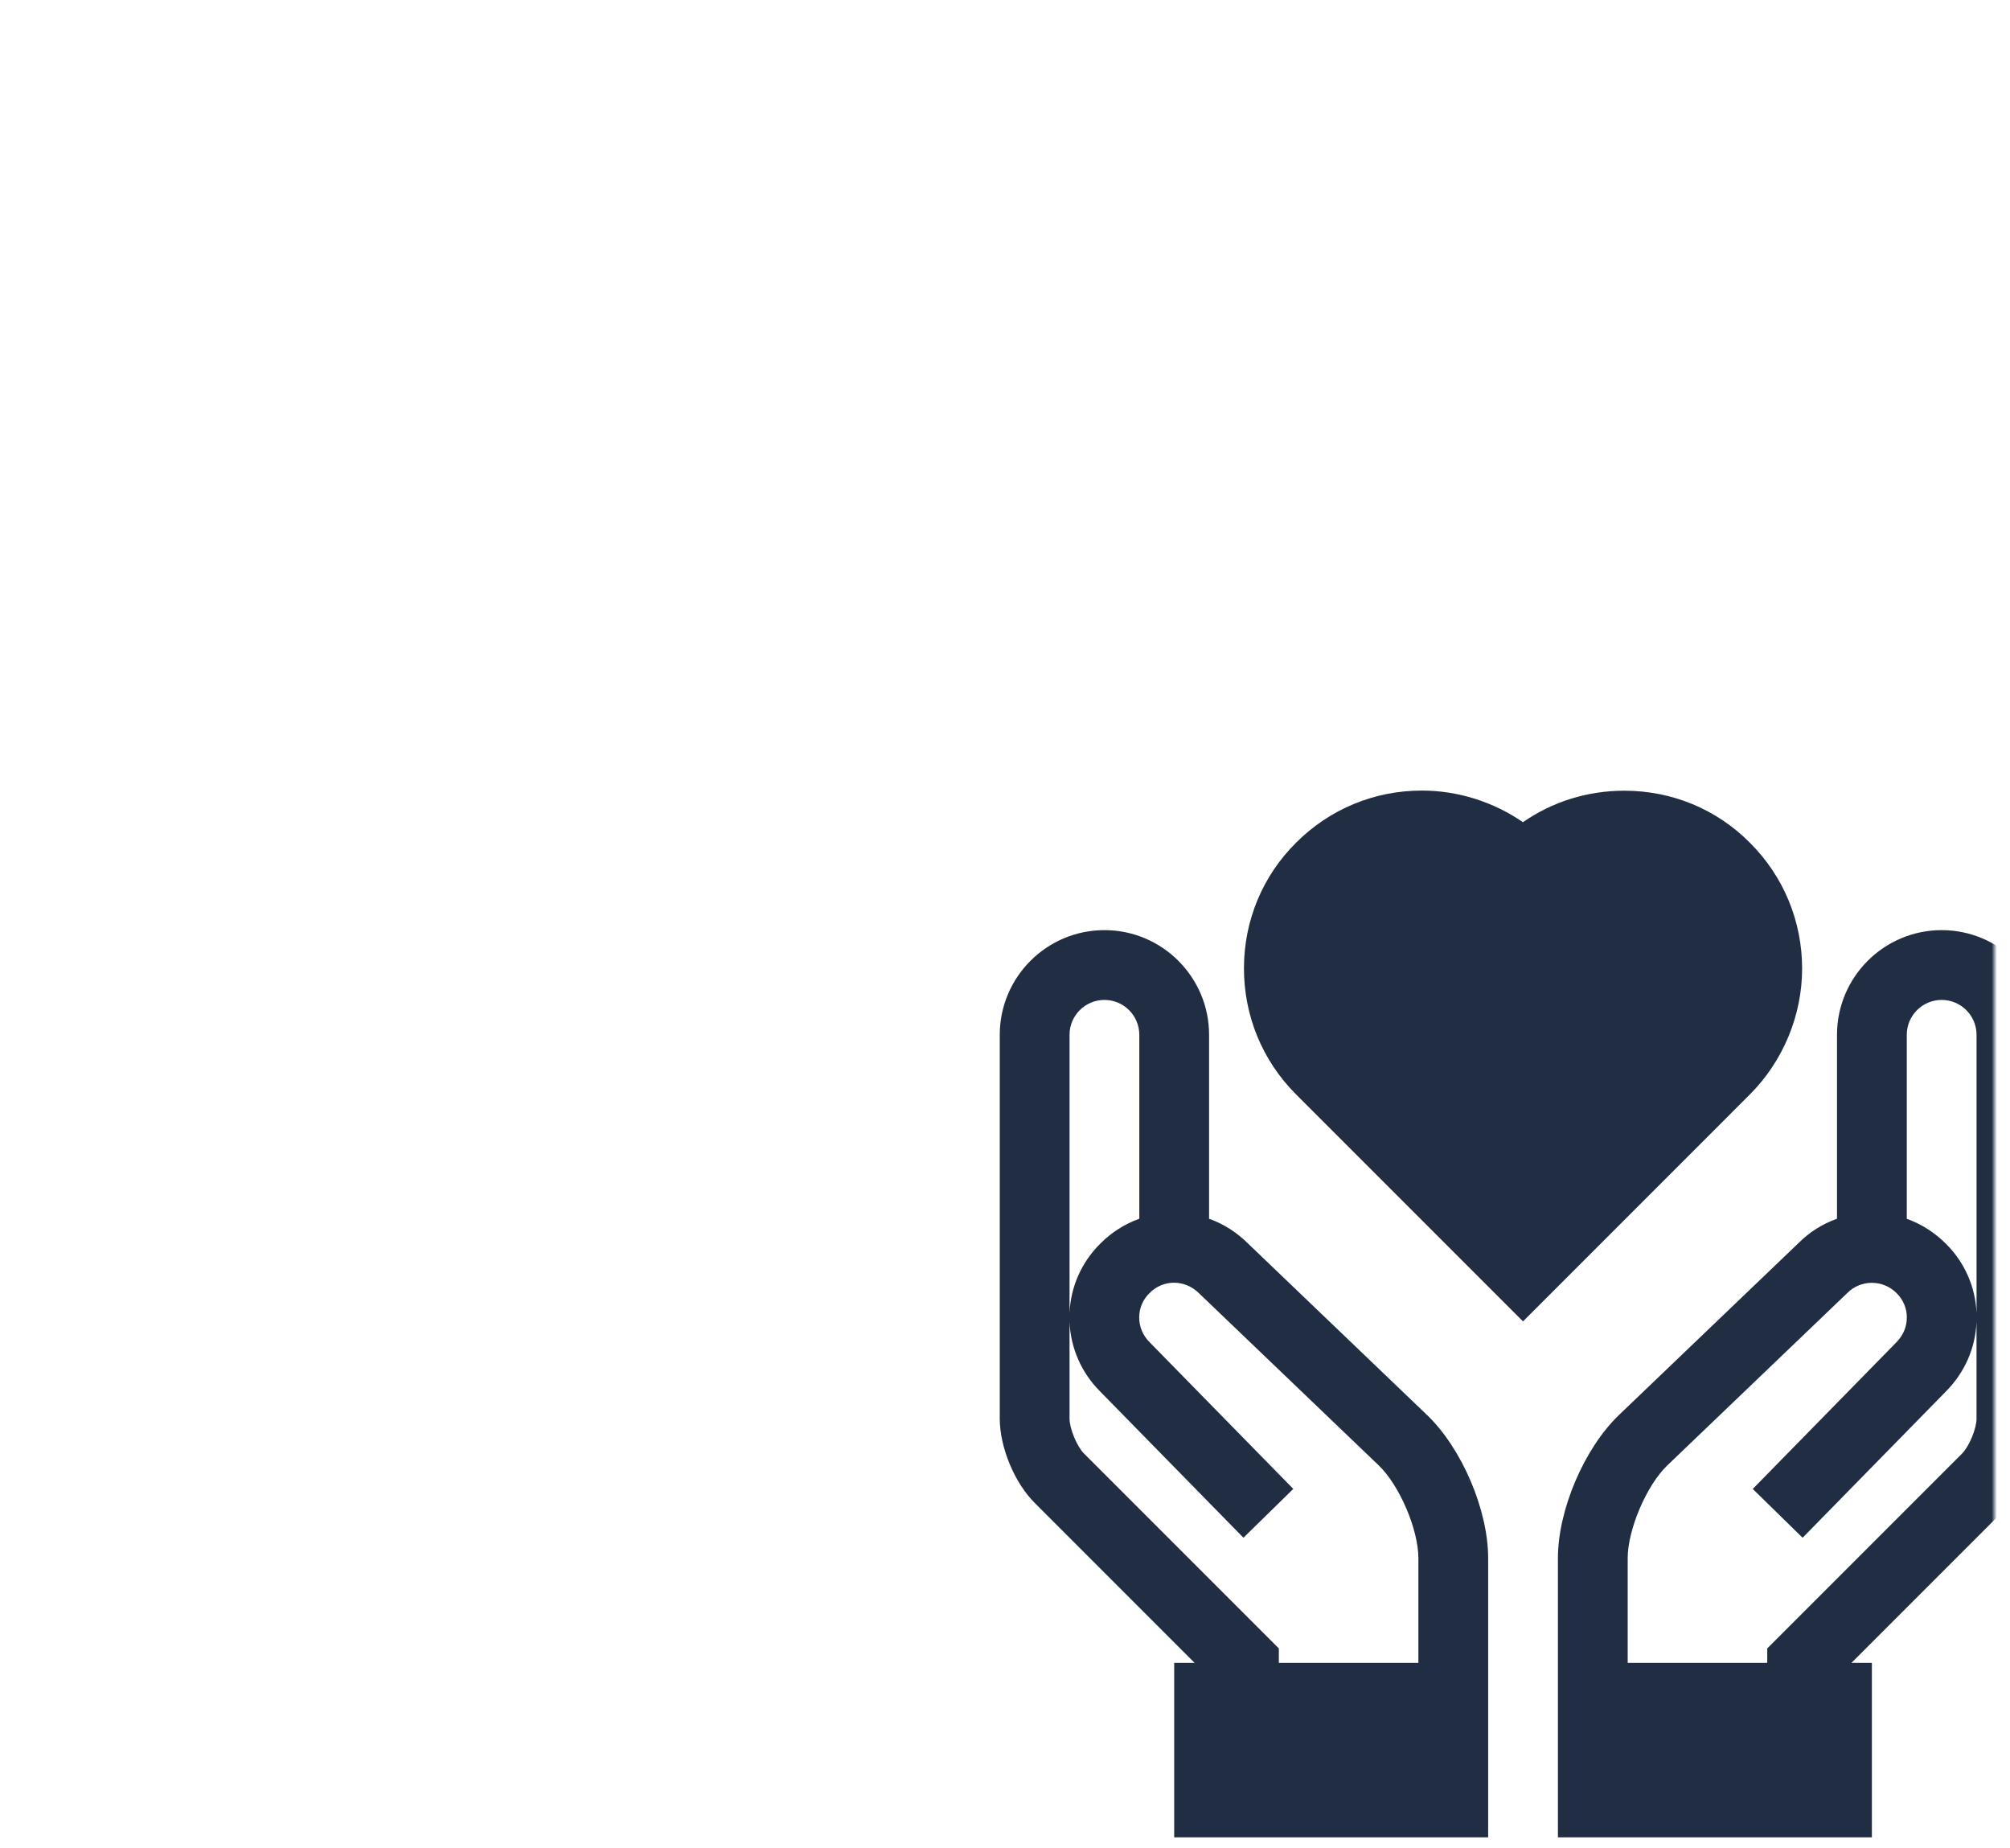 <svg width="384" height="353" viewBox="0 0 384 353" fill="none" xmlns="http://www.w3.org/2000/svg">
<mask id="mask0_438_2092" style="mask-type:alpha" maskUnits="userSpaceOnUse" x="0" y="0" width="381" height="353">
<rect x="0.5" y="0.5" width="380" height="352" rx="13.5" fill="#121E31" stroke="white"/>
</mask>
<g mask="url(#mask0_438_2092)">
<path d="M238.439 237.526C236.286 235.38 233.753 233.774 230.988 232.788V197.652C230.988 186.629 222.017 177.658 210.994 177.658C199.971 177.658 191 186.629 191 197.652V270.962C191 276.421 193.799 283.192 197.665 287.051L228.228 317.615H224.323V350.938H284.304V330.944V317.615V297.621C284.304 288.397 279.279 276.641 272.621 270.263L238.439 237.526ZM204.329 197.652C204.329 193.973 207.322 190.987 210.994 190.987C214.666 190.987 217.658 193.973 217.658 197.652V232.781C214.899 233.767 212.373 235.367 210.247 237.493C206.622 241.072 204.542 245.764 204.329 250.795V197.652ZM244.317 317.615V314.855L207.088 277.627C205.749 276.287 204.329 272.862 204.329 270.962V252.495C204.542 257.507 206.608 262.205 210.161 265.757L237.552 293.709L247.076 284.385L219.631 256.374C218.338 255.087 217.632 253.401 217.638 251.622C217.638 249.869 218.338 248.223 219.638 246.95C222.19 244.384 226.342 244.284 229.108 247.057L263.397 279.893C267.363 283.685 270.975 292.136 270.975 297.621V317.615H244.317Z" fill="#202D42"/>
<path d="M370.944 177.658C359.92 177.658 350.95 186.629 350.95 197.652V232.781C348.197 233.754 345.692 235.334 343.606 237.42L309.31 270.256C302.652 276.641 297.633 288.397 297.633 297.621V317.615V330.944V350.938H357.615V317.615H353.709L384.273 287.051C388.138 283.192 390.937 276.421 390.937 270.962V197.652C390.937 186.629 381.967 177.658 370.944 177.658ZM377.608 270.962C377.608 272.862 376.189 276.287 374.849 277.627L337.621 314.855V317.615H310.962V297.621C310.962 292.136 314.575 283.679 318.533 279.893L352.936 246.95C355.475 244.397 359.701 244.351 362.333 246.99C363.593 248.236 364.292 249.882 364.292 251.629C364.299 253.408 363.593 255.094 362.246 256.434L334.855 284.392L344.379 293.715L371.717 265.811C375.322 262.205 377.395 257.507 377.602 252.495V270.962H377.608ZM377.608 250.795C377.395 245.764 375.316 241.072 371.723 237.533C369.577 235.387 367.038 233.781 364.279 232.794V197.652C364.279 193.973 367.272 190.987 370.944 190.987C374.616 190.987 377.608 193.973 377.608 197.652V250.795Z" fill="#202D42"/>
<path d="M344.286 185.009C344.286 175.946 340.747 167.402 334.335 160.99C327.957 154.559 319.433 151.027 310.316 151.027C303.285 151.027 296.587 153.126 290.949 157.038C285.297 153.153 278.52 151 271.635 151C262.565 151 254.027 154.539 247.623 160.944C241.211 167.302 237.672 175.812 237.652 184.896C237.639 194.027 241.171 202.597 247.603 209.029L290.962 252.388L334.315 209.029C340.653 202.684 344.286 193.927 344.286 185.009Z" fill="#202D42"/>
</g>
</svg>
